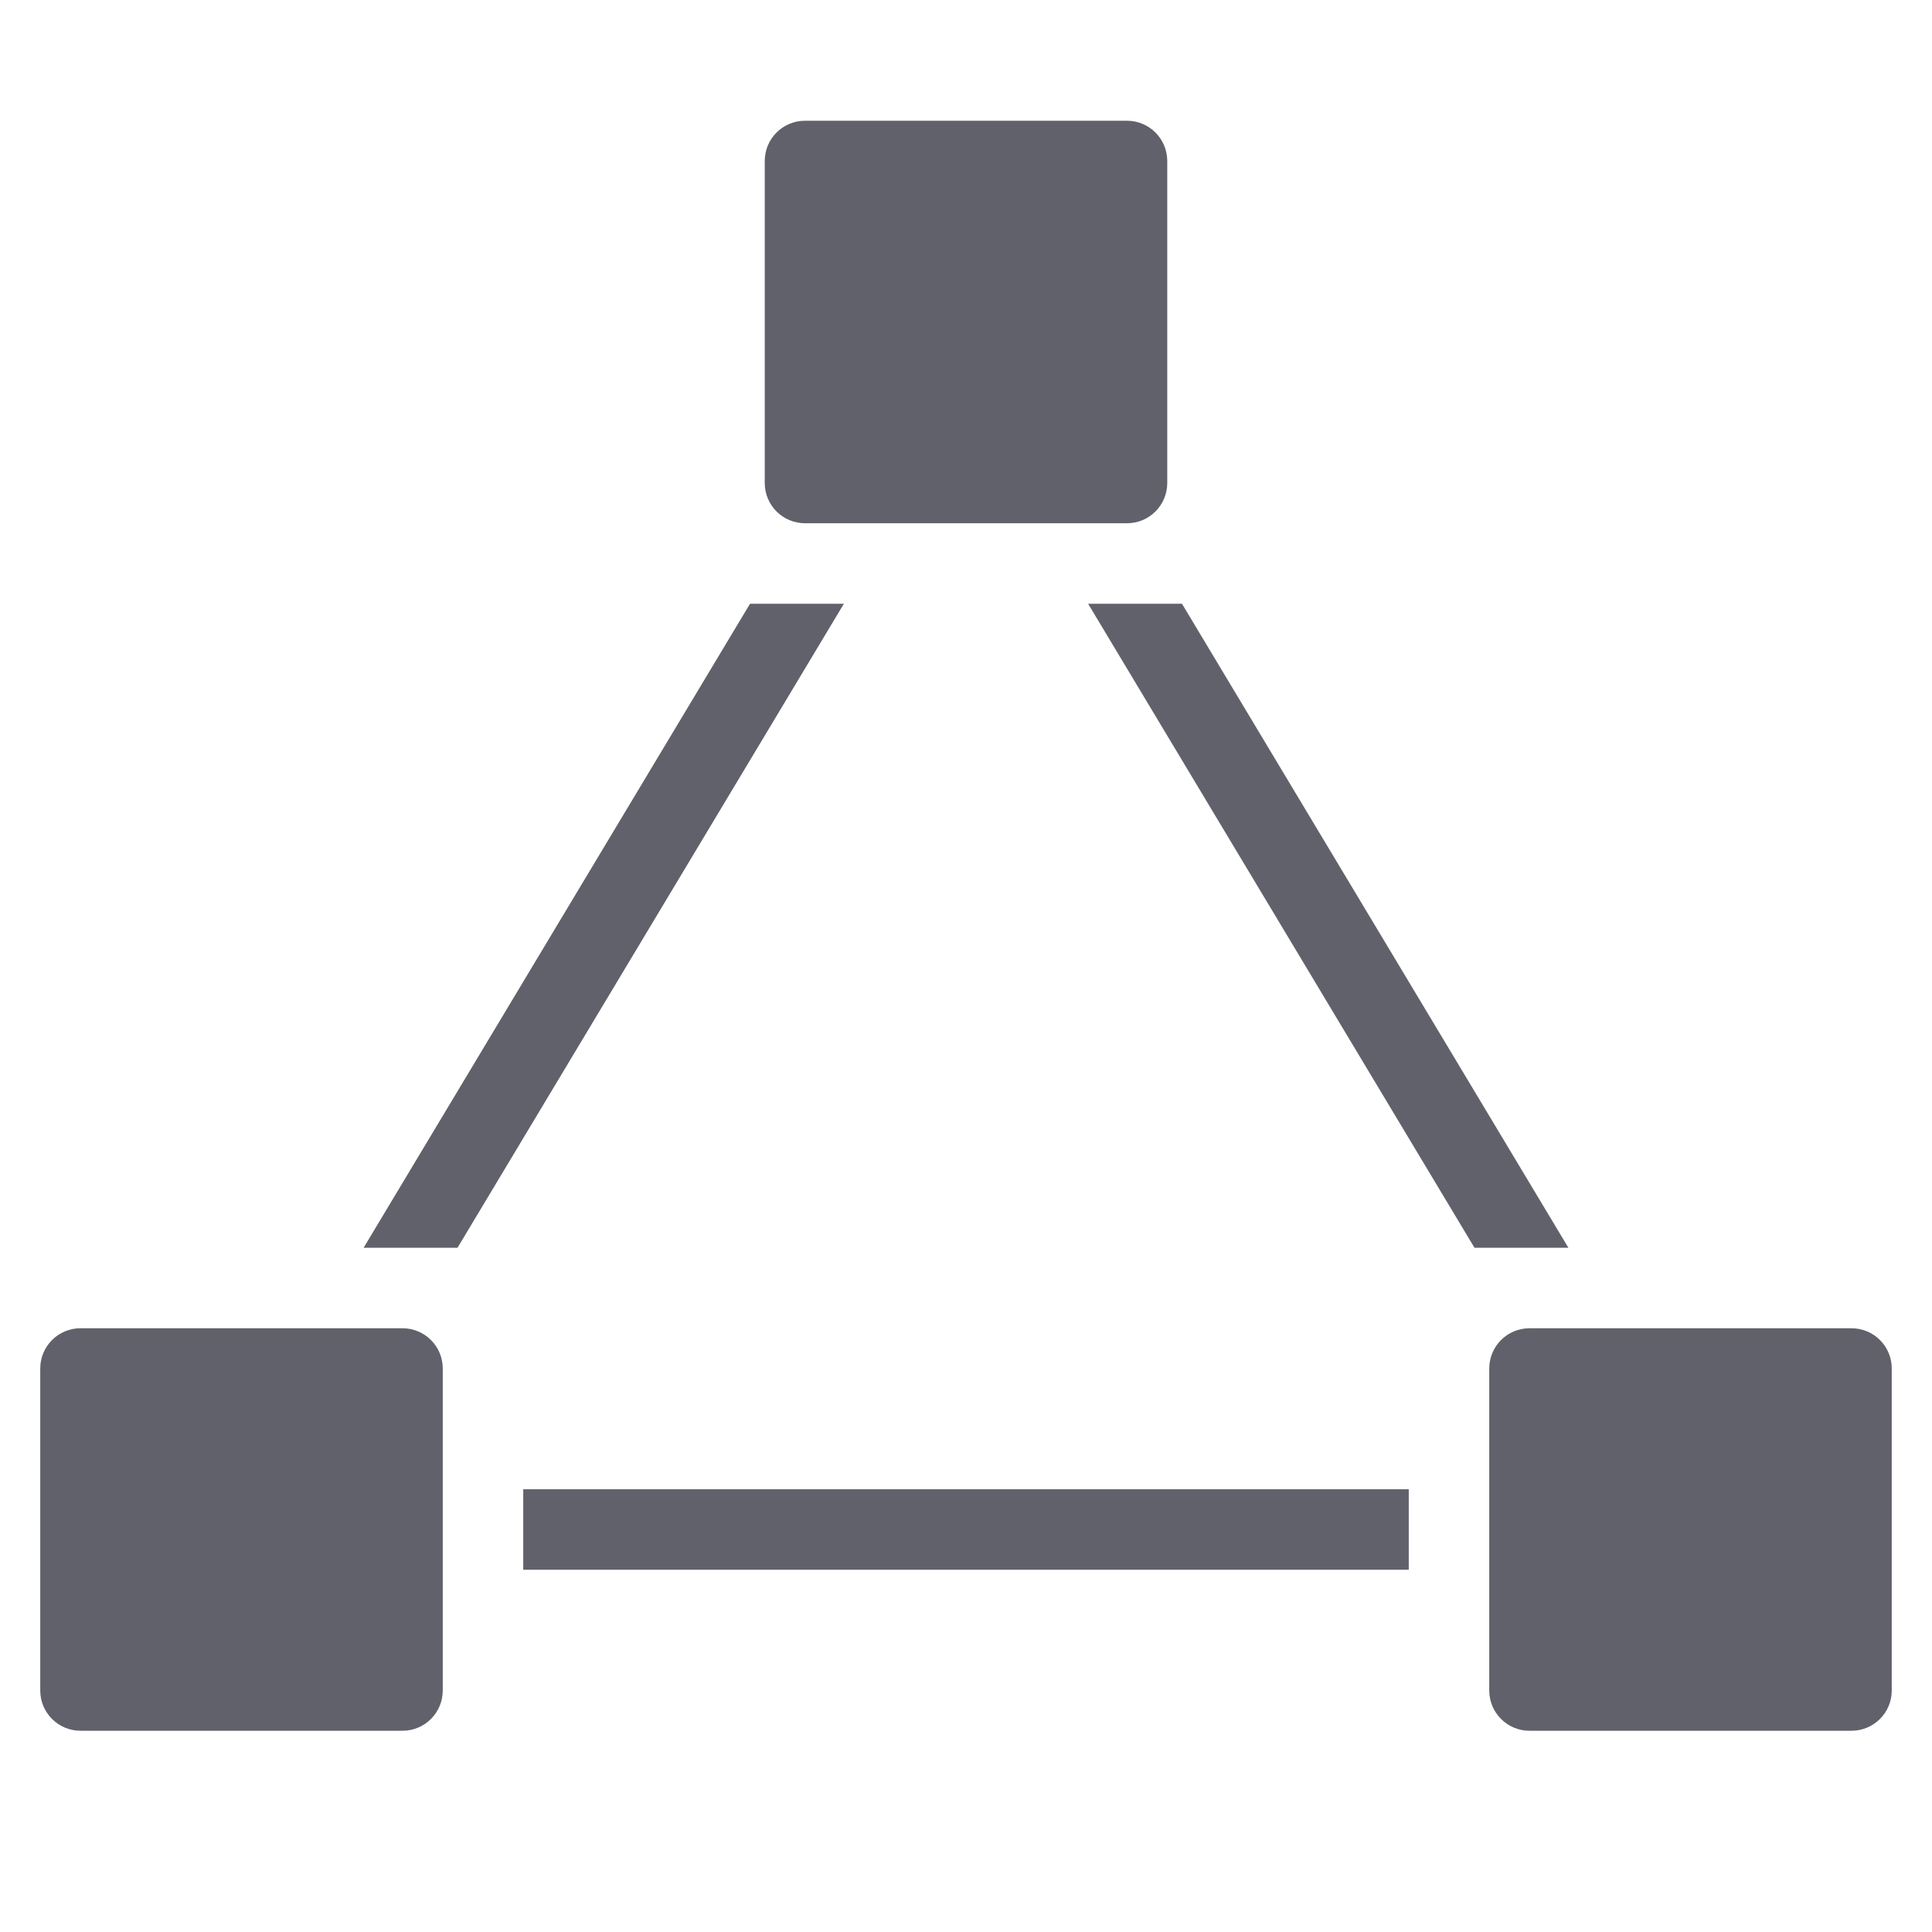 <svg xmlns="http://www.w3.org/2000/svg" height="48" width="48" viewBox="0 0 48 48"><title>shape triangle 5</title><g fill="#61616b" class="nc-icon-wrapper"><path fill="#61616b" d="M28,3h-8c-0.553,0-1,0.448-1,1v8c0,0.552,0.447,1,1,1h8c0.553,0,1-0.448,1-1V4C29,3.448,28.553,3,28,3z"></path> <path fill="#61616b" d="M46,33h-8c-0.553,0-1,0.448-1,1v8c0,0.552,0.447,1,1,1h8c0.553,0,1-0.448,1-1v-8C47,33.448,46.553,33,46,33z "></path> <path fill="#61616b" d="M10,33H2c-0.553,0-1,0.448-1,1v8c0,0.552,0.447,1,1,1h8c0.553,0,1-0.448,1-1v-8C11,33.448,10.553,33,10,33z"></path> <rect data-color="color-2" x="13" y="37" fill="#61616b" width="22" height="2"></rect> <polygon data-color="color-2" fill="#61616b" points="11.367,31 20.966,15 18.634,15 9.034,31 "></polygon> <polygon data-color="color-2" fill="#61616b" points="27.034,15 36.633,31 38.966,31 29.366,15 "></polygon></g></svg>
